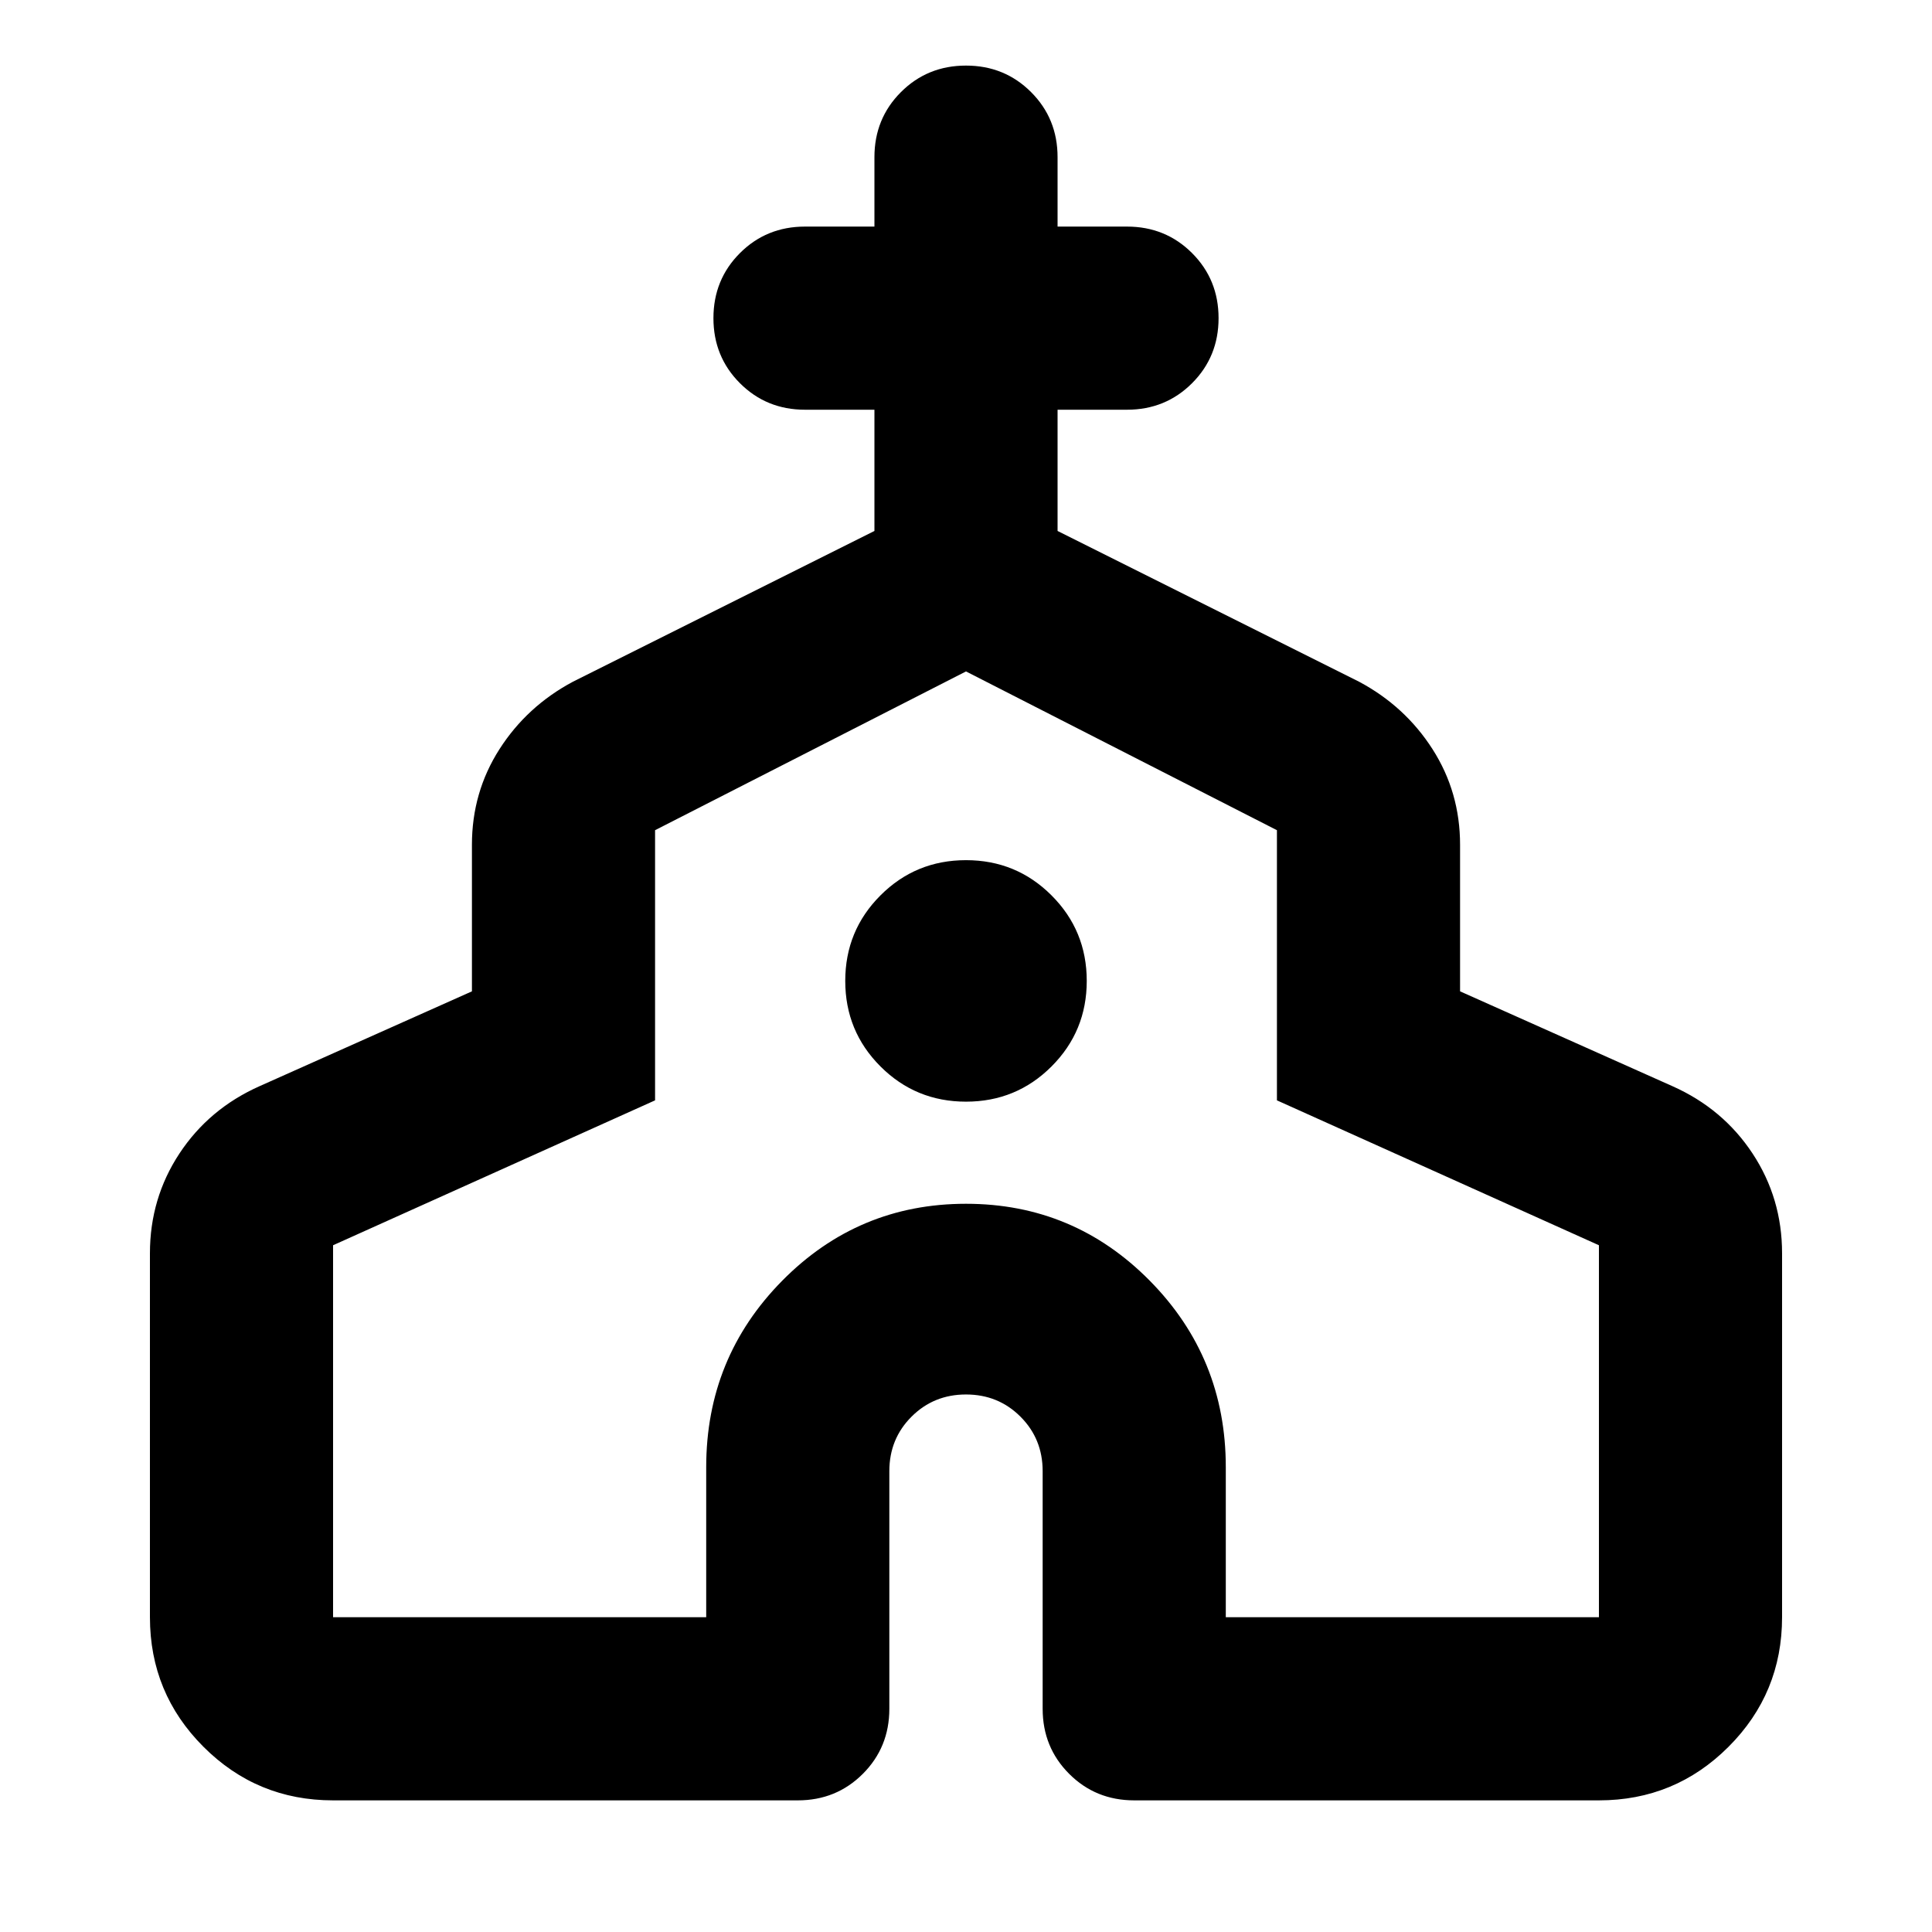 <svg xmlns="http://www.w3.org/2000/svg" height="24" viewBox="0 -960 960 960" width="24"><path d="M74.5-156.41v-180.83q0-27.35 14.67-49.6 14.68-22.25 39.79-33.44l105.54-47.13v-72.83q0-26.11 13.67-47.48 13.68-21.37 36.55-33.56l149.78-74.89v-60.24H400q-19.15 0-32.33-13.18-13.17-13.17-13.17-32.32 0-19.16 13.17-32.33 13.18-13.17 32.33-13.17h34.5v-34.5q0-19.16 13.17-32.33 13.18-13.17 32.33-13.17t32.33 13.17q13.17 13.17 13.17 32.33v34.5H560q19.15 0 32.33 13.17 13.17 13.17 13.17 32.33 0 19.15-13.17 32.32-13.18 13.18-32.33 13.18h-34.5v60.24l149.78 74.89q22.87 12.19 36.55 33.56 13.67 21.37 13.67 47.48v72.83l105.54 47.13q25.11 11.19 39.79 33.44 14.67 22.25 14.67 49.6v180.83q0 37.78-26.61 64.39T794.5-65.41H563.59q-19.16 0-32.33-13.18-13.17-13.17-13.17-32.32V-229q0-16.04-11.02-27.06-11.03-11.03-27.07-11.03t-27.07 11.03q-11.02 11.02-11.02 27.06v118.09q0 19.15-13.17 32.32-13.17 13.18-32.33 13.18H165.5q-37.78 0-64.39-26.61T74.5-156.41Zm91 0h185.41V-231q0-54.35 37.75-92.6 37.75-38.25 91.34-38.25t91.34 38.25q37.75 38.25 37.75 92.6v74.59H794.5v-184.83l-160-72v-134.24L480-626.37l-154.5 78.89v134.24l-160 72v184.83ZM480-412.59q25 0 42.5-17.5t17.5-42.5q0-25-17.5-42.5t-42.5-17.5q-25 0-42.5 17.5t-17.5 42.5q0 25 17.5 42.5t42.5 17.5Zm0 21.2Z"/></svg>